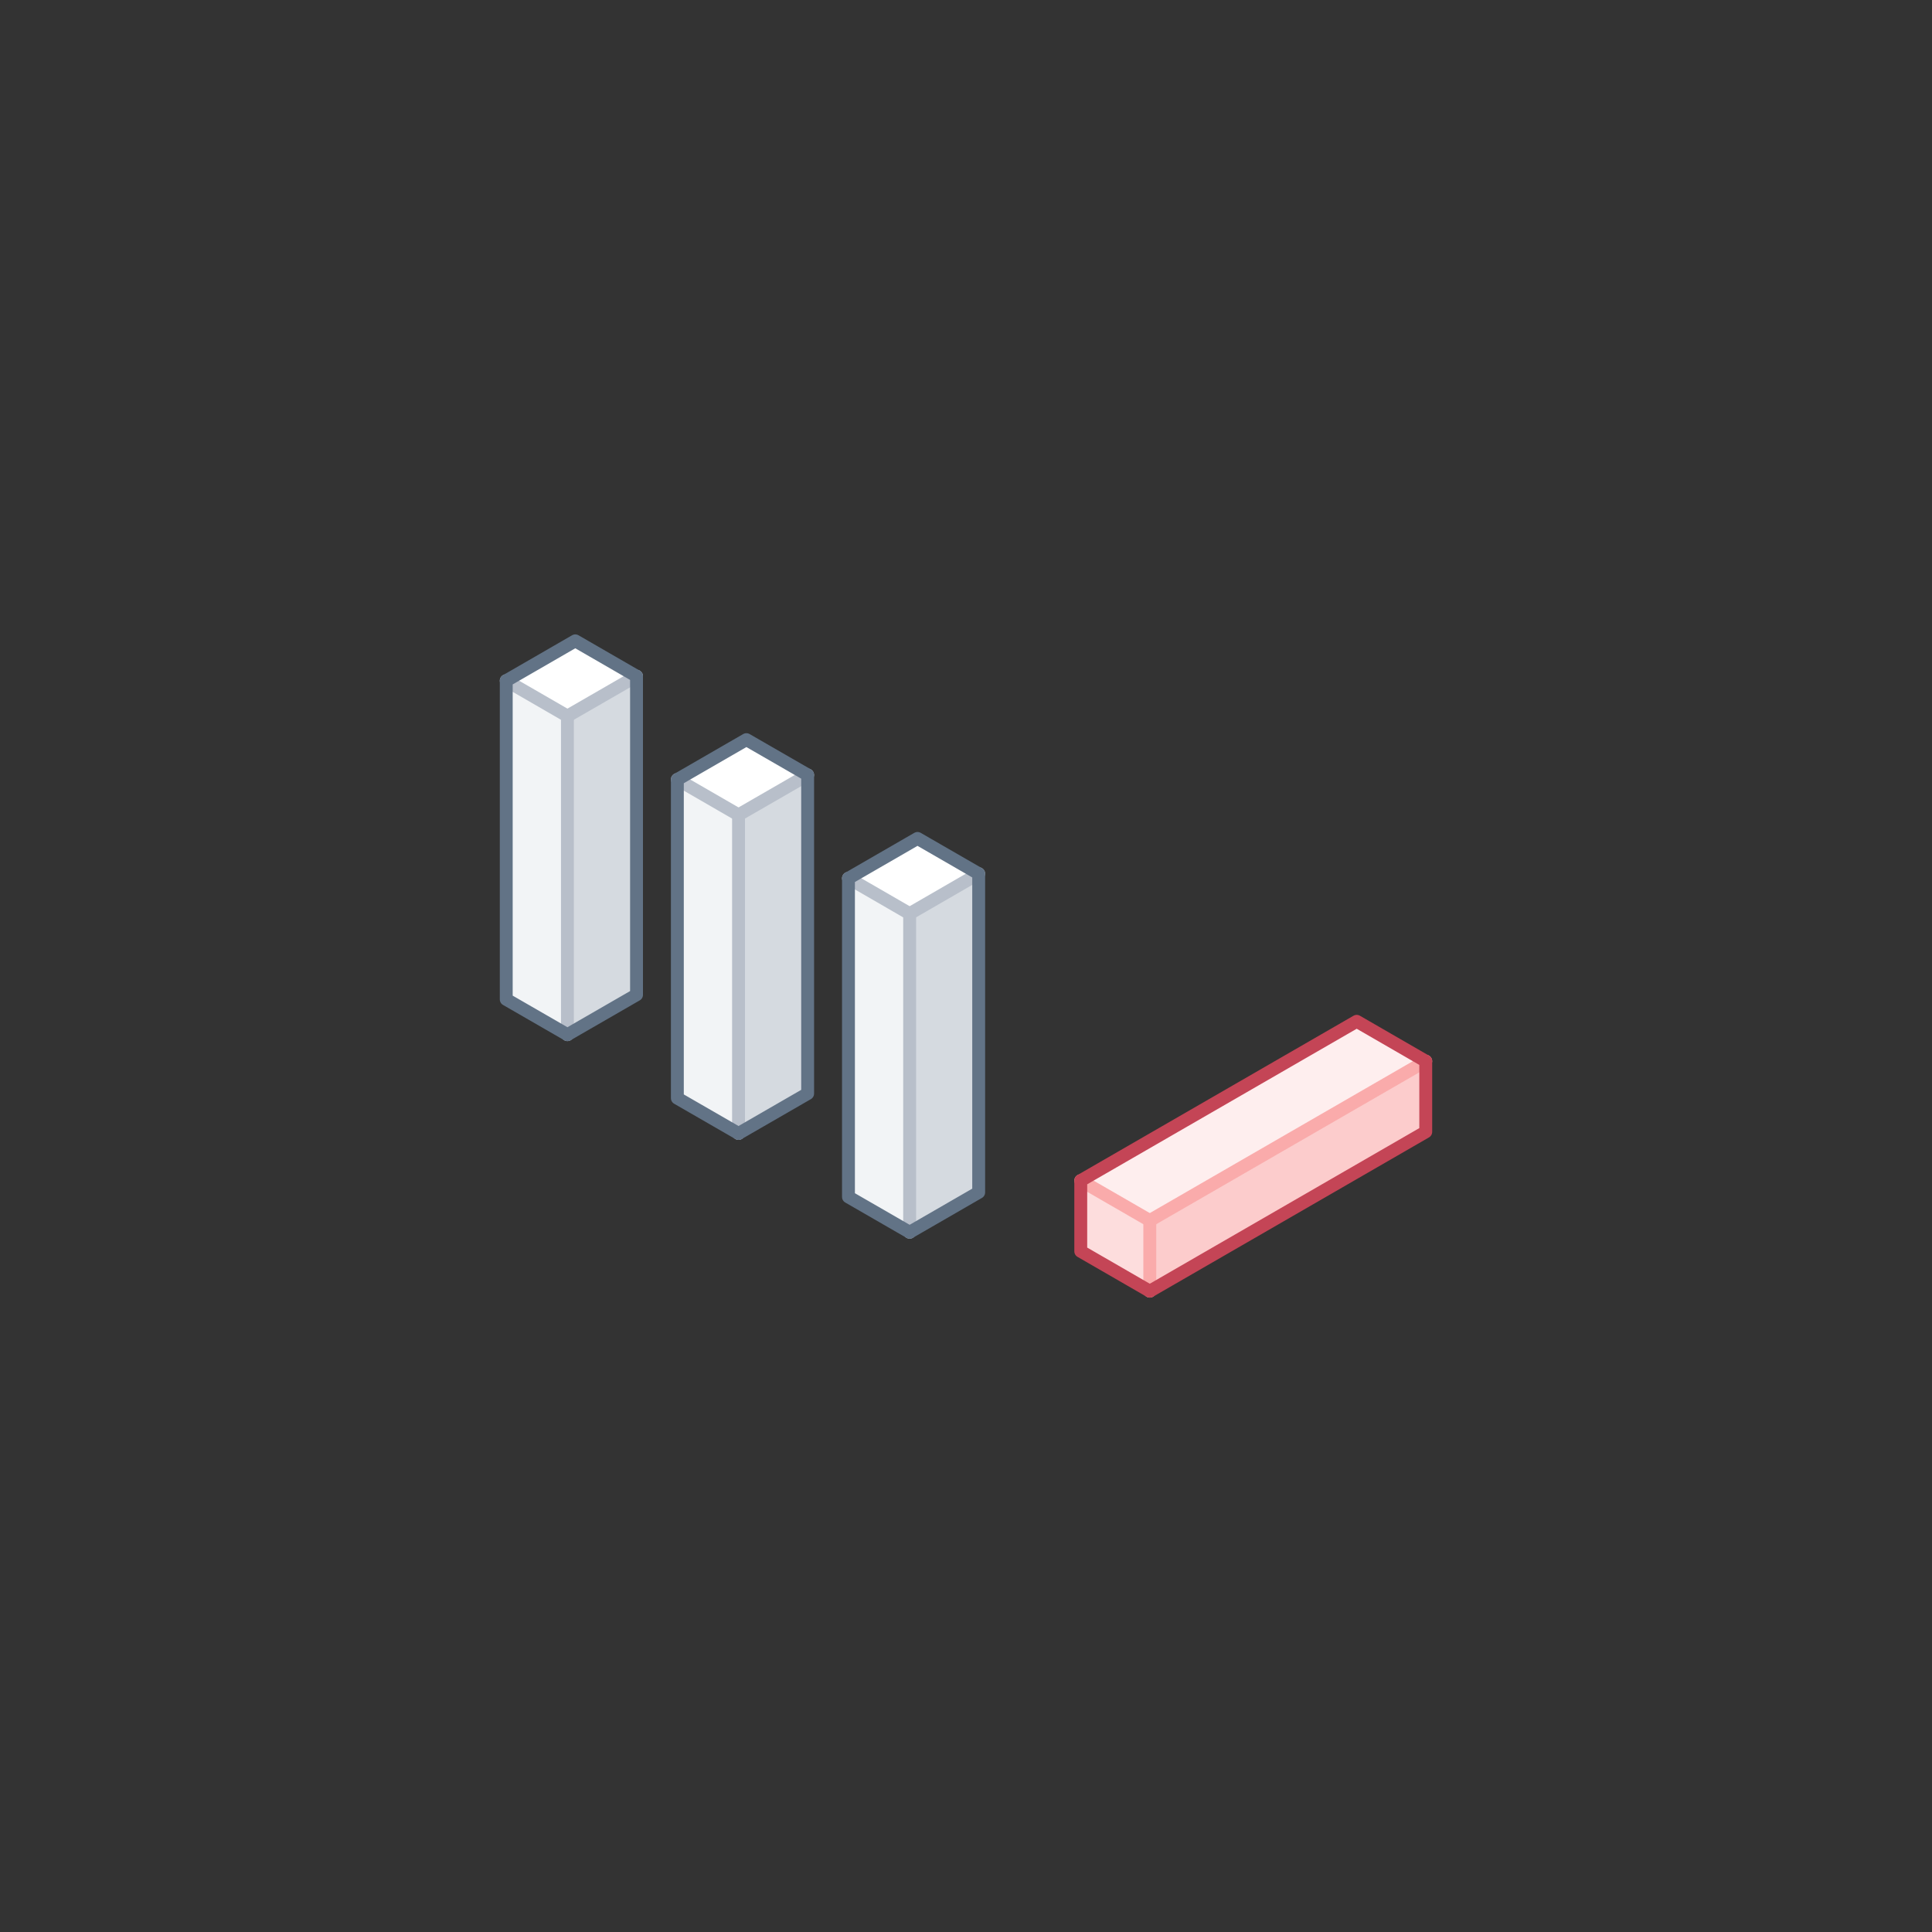 <svg xmlns="http://www.w3.org/2000/svg" width="300" height="300" viewBox="0 0 300 300"><rect x="0" y="0" width="300" height="300" fill="#333333" stroke="none"/><defs><style>.cls-1,.cls-10,.cls-11,.cls-5,.cls-6{fill:none;}.cls-2{fill:#f2f4f6;}.cls-3{fill:#fff;}.cls-4{fill:#d5dae0;}.cls-5{stroke:#b8bfca;}.cls-10,.cls-11,.cls-5,.cls-6{stroke-linecap:round;stroke-linejoin:round;stroke-width:2px;}.cls-6{stroke:#627386;}.cls-7{fill:#fccccc;}.cls-8{fill:#fddddd;}.cls-9{fill:#feeeee;}.cls-10{stroke:#faabab;}.cls-11{stroke:#c44556;}</style></defs><title>error_01</title><g id="Layer_2" data-name="Layer 2"><g id="Layer_1-2" data-name="Layer 1"><rect class="cls-1" width="300" height="300"/><path class="cls-2" d="M88.11,160.66l-9.5-5.48V105.7l9.5,5.49Z"/><polygon class="cls-3" points="98.84 105 88.11 111.19 78.61 105.7 89.33 99.51 98.84 105"/><polygon class="cls-4" points="98.84 105 88.11 111.19 88.11 160.66 98.84 154.47 98.84 105"/><path class="cls-1" d="M98.84,154.47,89.33,149V99.51L98.84,105Z"/><line class="cls-5" x1="88.11" y1="111.19" x2="78.61" y2="105.7"/><line class="cls-5" x1="88.11" y1="111.19" x2="88.11" y2="160.66"/><line class="cls-5" x1="88.11" y1="111.19" x2="98.84" y2="105"/><polygon class="cls-6" points="89.33 99.51 78.61 105.7 78.61 155.18 88.11 160.66 98.84 154.47 98.84 105 89.33 99.51"/><path class="cls-2" d="M114.68,176l-9.5-5.48V121l9.5,5.49Z"/><polygon class="cls-3" points="125.41 120.33 114.68 126.53 105.18 121.04 115.9 114.85 125.41 120.33"/><polygon class="cls-4" points="125.41 120.33 114.68 126.53 114.68 176 125.41 169.81 125.41 120.33"/><path class="cls-1" d="M125.41,169.81l-9.51-5.48V114.85l9.51,5.49Z"/><line class="cls-5" x1="114.68" y1="126.53" x2="105.18" y2="121.04"/><line class="cls-5" x1="114.68" y1="126.53" x2="114.68" y2="176"/><line class="cls-5" x1="114.68" y1="126.53" x2="125.41" y2="120.34"/><polygon class="cls-6" points="115.9 114.85 105.18 121.04 105.18 170.52 114.68 176 125.41 169.81 125.41 120.33 115.9 114.85"/><path class="cls-2" d="M141.25,191.34l-9.5-5.48V136.38l9.5,5.49Z"/><polygon class="cls-3" points="151.97 135.67 141.25 141.87 131.75 136.38 142.47 130.19 151.97 135.67"/><polygon class="cls-4" points="151.97 135.67 141.25 141.87 141.25 191.34 151.97 185.15 151.97 135.67"/><path class="cls-1" d="M152,185.15l-9.5-5.49V130.19l9.5,5.48Z"/><line class="cls-5" x1="141.25" y1="141.87" x2="131.75" y2="136.38"/><line class="cls-5" x1="141.25" y1="141.87" x2="141.25" y2="191.34"/><line class="cls-5" x1="141.25" y1="141.87" x2="151.97" y2="135.67"/><polygon class="cls-6" points="142.47 130.19 131.75 136.38 131.75 185.86 141.25 191.34 151.97 185.15 151.97 135.67 142.47 130.19"/><path class="cls-7" d="M221.39,164.78v11l-42.85,24.74v-11Z"/><polygon class="cls-8" points="167.82 183.32 178.54 189.52 178.54 200.49 167.82 194.3 167.82 183.32"/><polygon class="cls-9" points="167.82 183.32 178.54 189.52 221.39 164.78 210.67 158.59 167.82 183.32"/><path class="cls-1" d="M210.67,158.59v11L167.82,194.3v-11Z"/><line class="cls-10" x1="178.54" y1="189.52" x2="178.54" y2="200.49"/><line class="cls-10" x1="178.54" y1="189.52" x2="221.39" y2="164.78"/><line class="cls-10" x1="178.54" y1="189.52" x2="167.82" y2="183.33"/><polygon class="cls-11" points="167.82 194.3 178.54 200.49 221.39 175.75 221.39 164.78 210.67 158.59 167.82 183.32 167.82 194.3"/></g></g></svg>